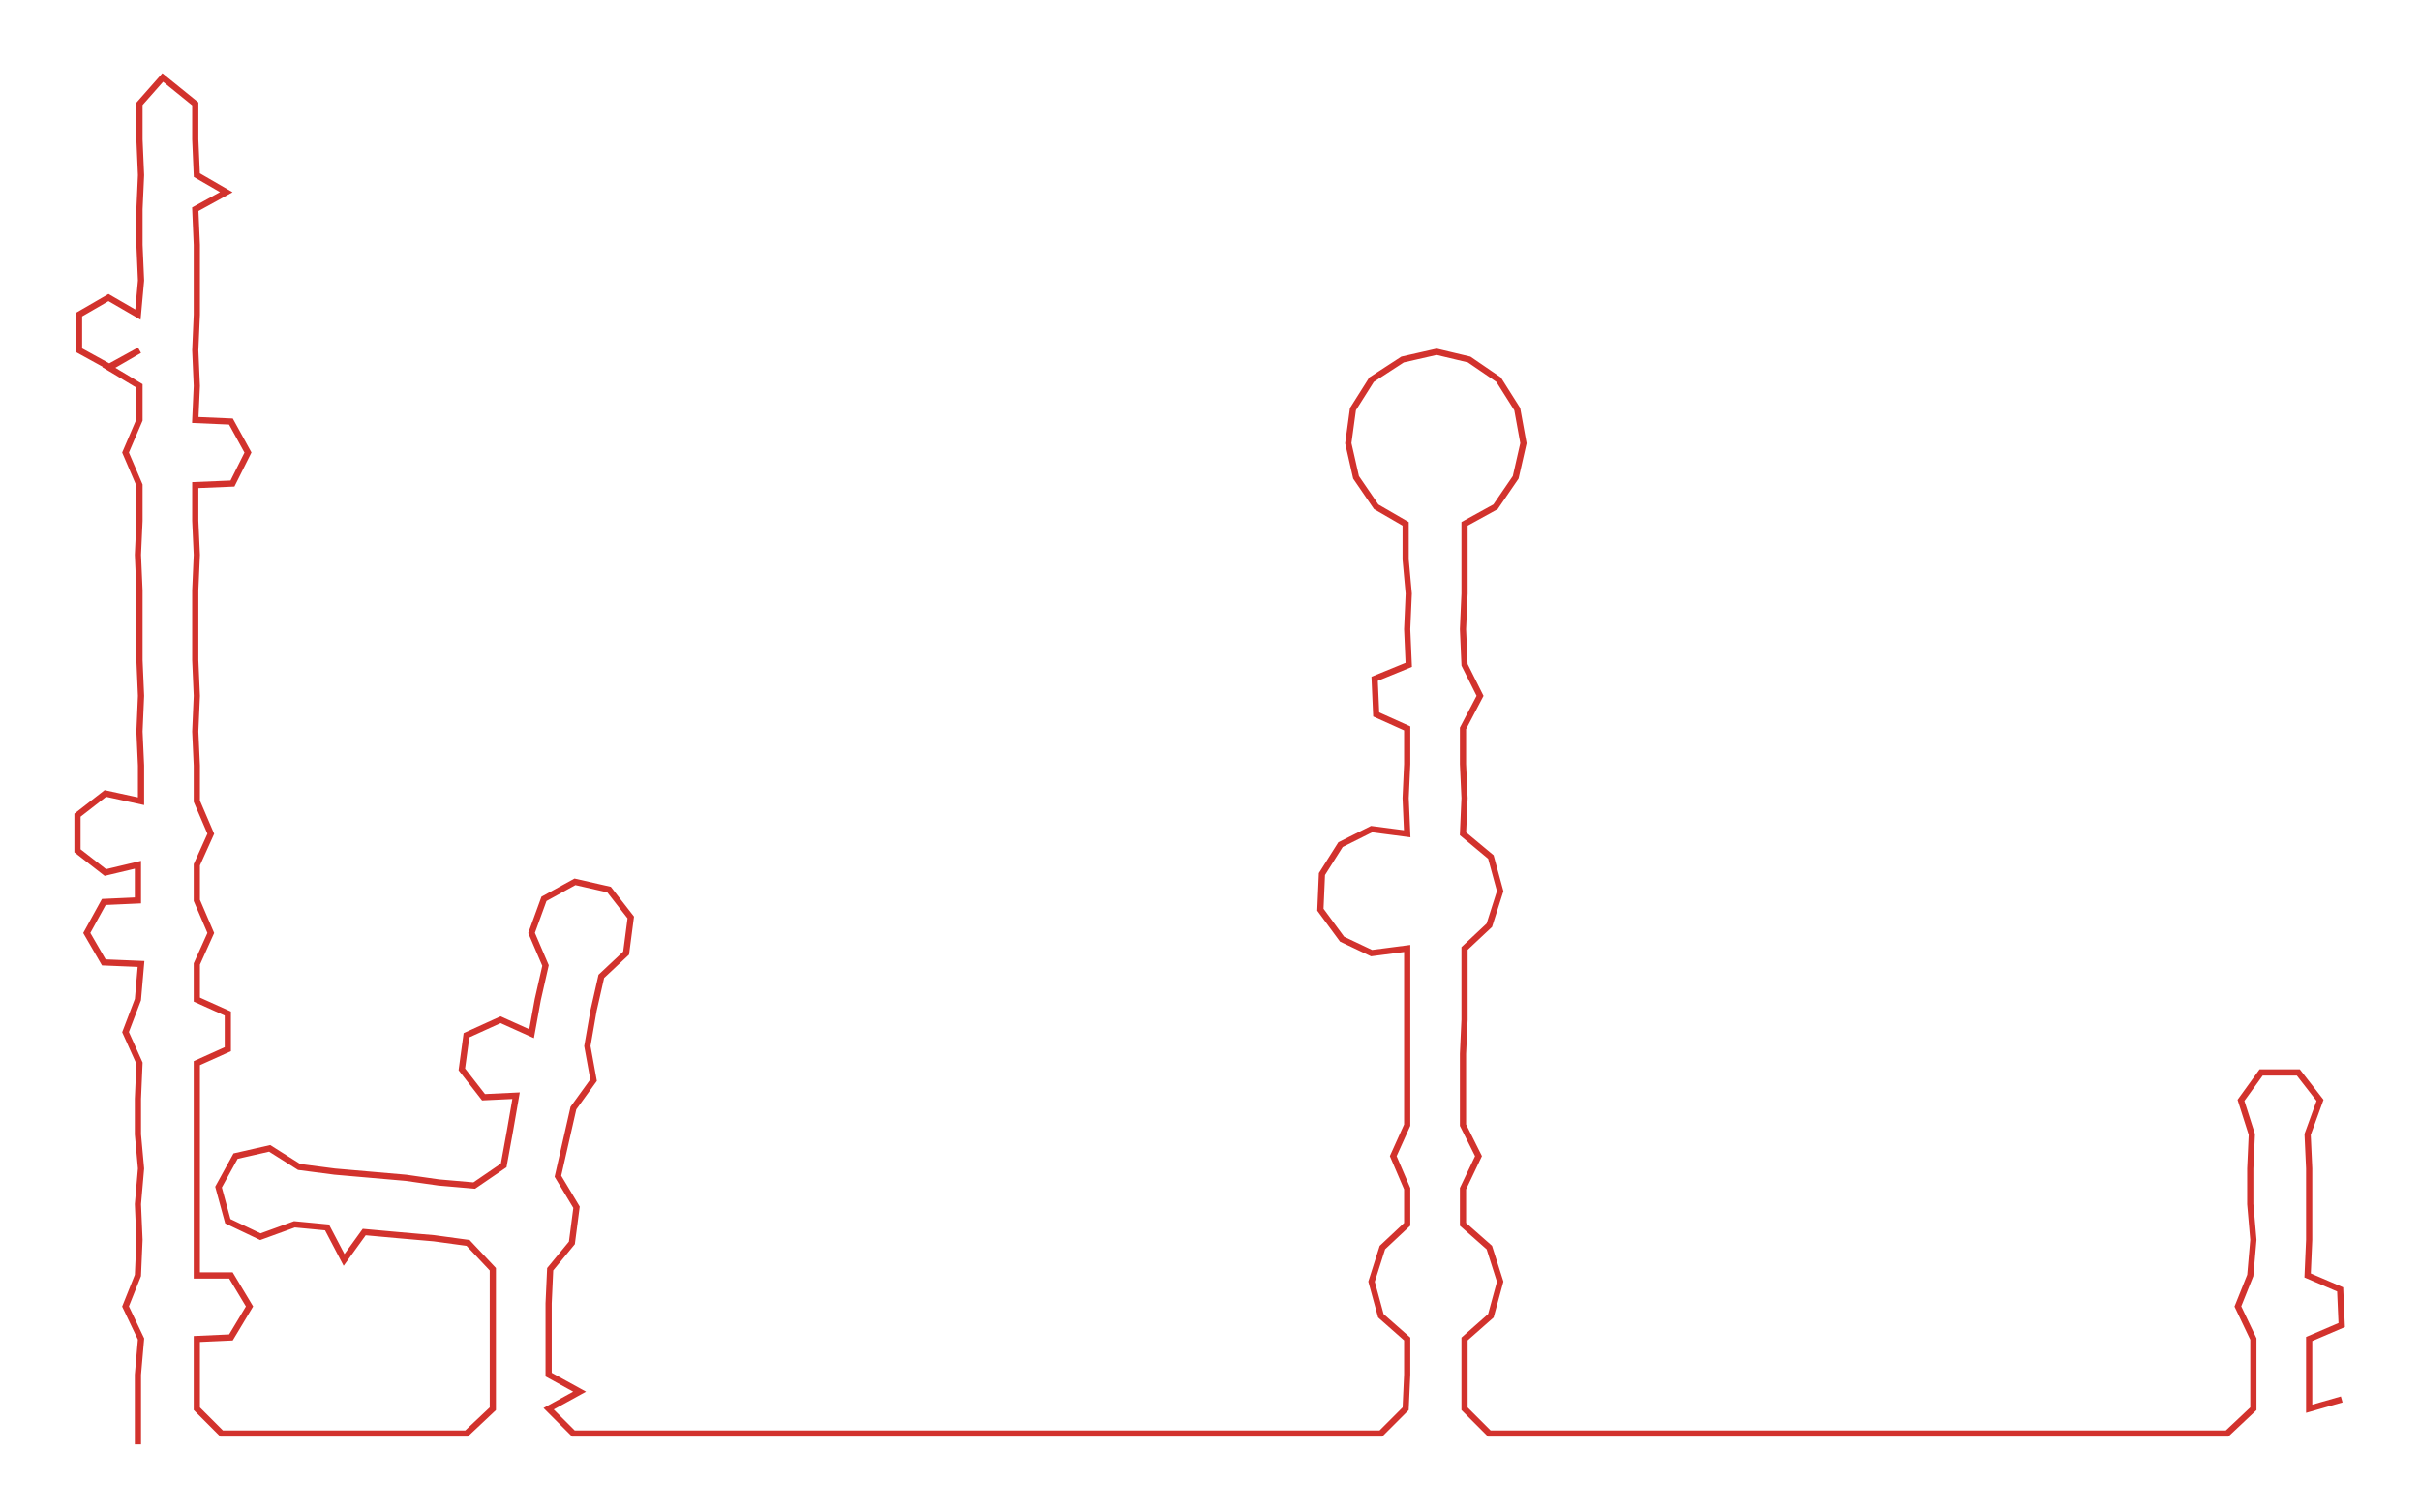 <ns0:svg xmlns:ns0="http://www.w3.org/2000/svg" width="300px" height="187.47px" viewBox="0 0 1561.51 975.79"><ns0:path style="stroke:#d2322d;stroke-width:4px;fill:none;" d="M89 932 L89 932 L89 909 L89 887 L91 864 L81 843 L89 823 L90 800 L89 777 L91 754 L89 732 L89 709 L90 686 L81 666 L89 645 L91 622 L67 621 L56 602 L67 582 L89 581 L89 558 L68 563 L50 549 L50 526 L68 512 L91 517 L91 494 L90 472 L91 449 L90 426 L90 404 L90 381 L89 358 L90 336 L90 313 L81 292 L90 271 L90 249 L70 237 L90 226 L71 237 L51 226 L51 203 L70 192 L89 203 L91 181 L90 158 L90 135 L91 113 L90 90 L90 67 L105 50 L126 67 L126 90 L127 113 L146 124 L126 135 L127 158 L127 181 L127 203 L126 226 L127 249 L126 271 L149 272 L160 292 L150 312 L126 313 L126 336 L127 358 L126 381 L126 404 L126 426 L127 449 L126 472 L127 494 L127 517 L136 538 L127 558 L127 581 L136 602 L127 622 L127 645 L147 654 L147 677 L127 686 L127 709 L127 732 L127 754 L127 777 L127 800 L127 823 L149 823 L161 843 L149 863 L127 864 L127 887 L127 909 L143 925 L165 925 L187 925 L211 925 L233 925 L256 925 L279 925 L301 925 L318 909 L318 887 L318 864 L318 841 L318 819 L302 802 L280 799 L257 797 L235 795 L222 813 L211 792 L190 790 L168 798 L147 788 L141 766 L152 746 L174 741 L193 753 L216 756 L239 758 L262 760 L283 763 L306 765 L325 752 L329 730 L333 707 L312 708 L298 690 L301 668 L323 658 L343 667 L347 645 L352 623 L343 602 L351 580 L371 569 L393 574 L407 592 L404 615 L388 630 L383 652 L379 675 L383 697 L370 715 L365 737 L360 759 L372 779 L369 802 L355 819 L354 841 L354 864 L354 887 L374 898 L354 909 L370 925 L393 925 L416 925 L438 925 L461 925 L484 925 L507 925 L528 925 L552 925 L574 925 L598 925 L620 925 L642 925 L664 925 L688 925 L710 925 L733 925 L755 925 L778 925 L801 925 L824 925 L846 925 L869 925 L891 925 L907 909 L908 887 L908 864 L891 849 L885 827 L892 805 L908 790 L908 767 L899 746 L908 726 L908 703 L908 680 L908 658 L908 635 L908 612 L885 615 L866 606 L852 587 L853 564 L865 545 L885 535 L908 538 L907 515 L908 493 L908 470 L888 461 L887 438 L909 429 L908 406 L909 383 L907 361 L907 338 L888 327 L875 308 L870 286 L873 264 L885 245 L905 232 L927 227 L948 232 L967 245 L979 264 L983 286 L978 308 L965 327 L945 338 L945 361 L945 383 L944 406 L945 429 L955 449 L944 470 L944 493 L945 515 L944 538 L962 553 L968 575 L961 597 L945 612 L945 635 L945 658 L944 680 L944 703 L944 726 L954 746 L944 767 L944 790 L961 805 L968 827 L962 849 L945 864 L945 887 L945 909 L961 925 L983 925 L1006 925 L1029 925 L1052 925 L1075 925 L1096 925 L1120 925 L1142 925 L1165 925 L1187 925 L1210 925 L1233 925 L1255 925 L1279 925 L1301 925 L1324 925 L1346 925 L1370 925 L1392 925 L1414 925 L1437 925 L1454 909 L1454 887 L1454 864 L1444 843 L1452 823 L1454 800 L1452 777 L1452 754 L1453 732 L1446 710 L1459 692 L1483 692 L1497 710 L1489 732 L1490 754 L1490 777 L1490 800 L1489 823 L1510 832 L1511 855 L1490 864 L1490 887 L1490 909 L1511 903" /></ns0:svg>